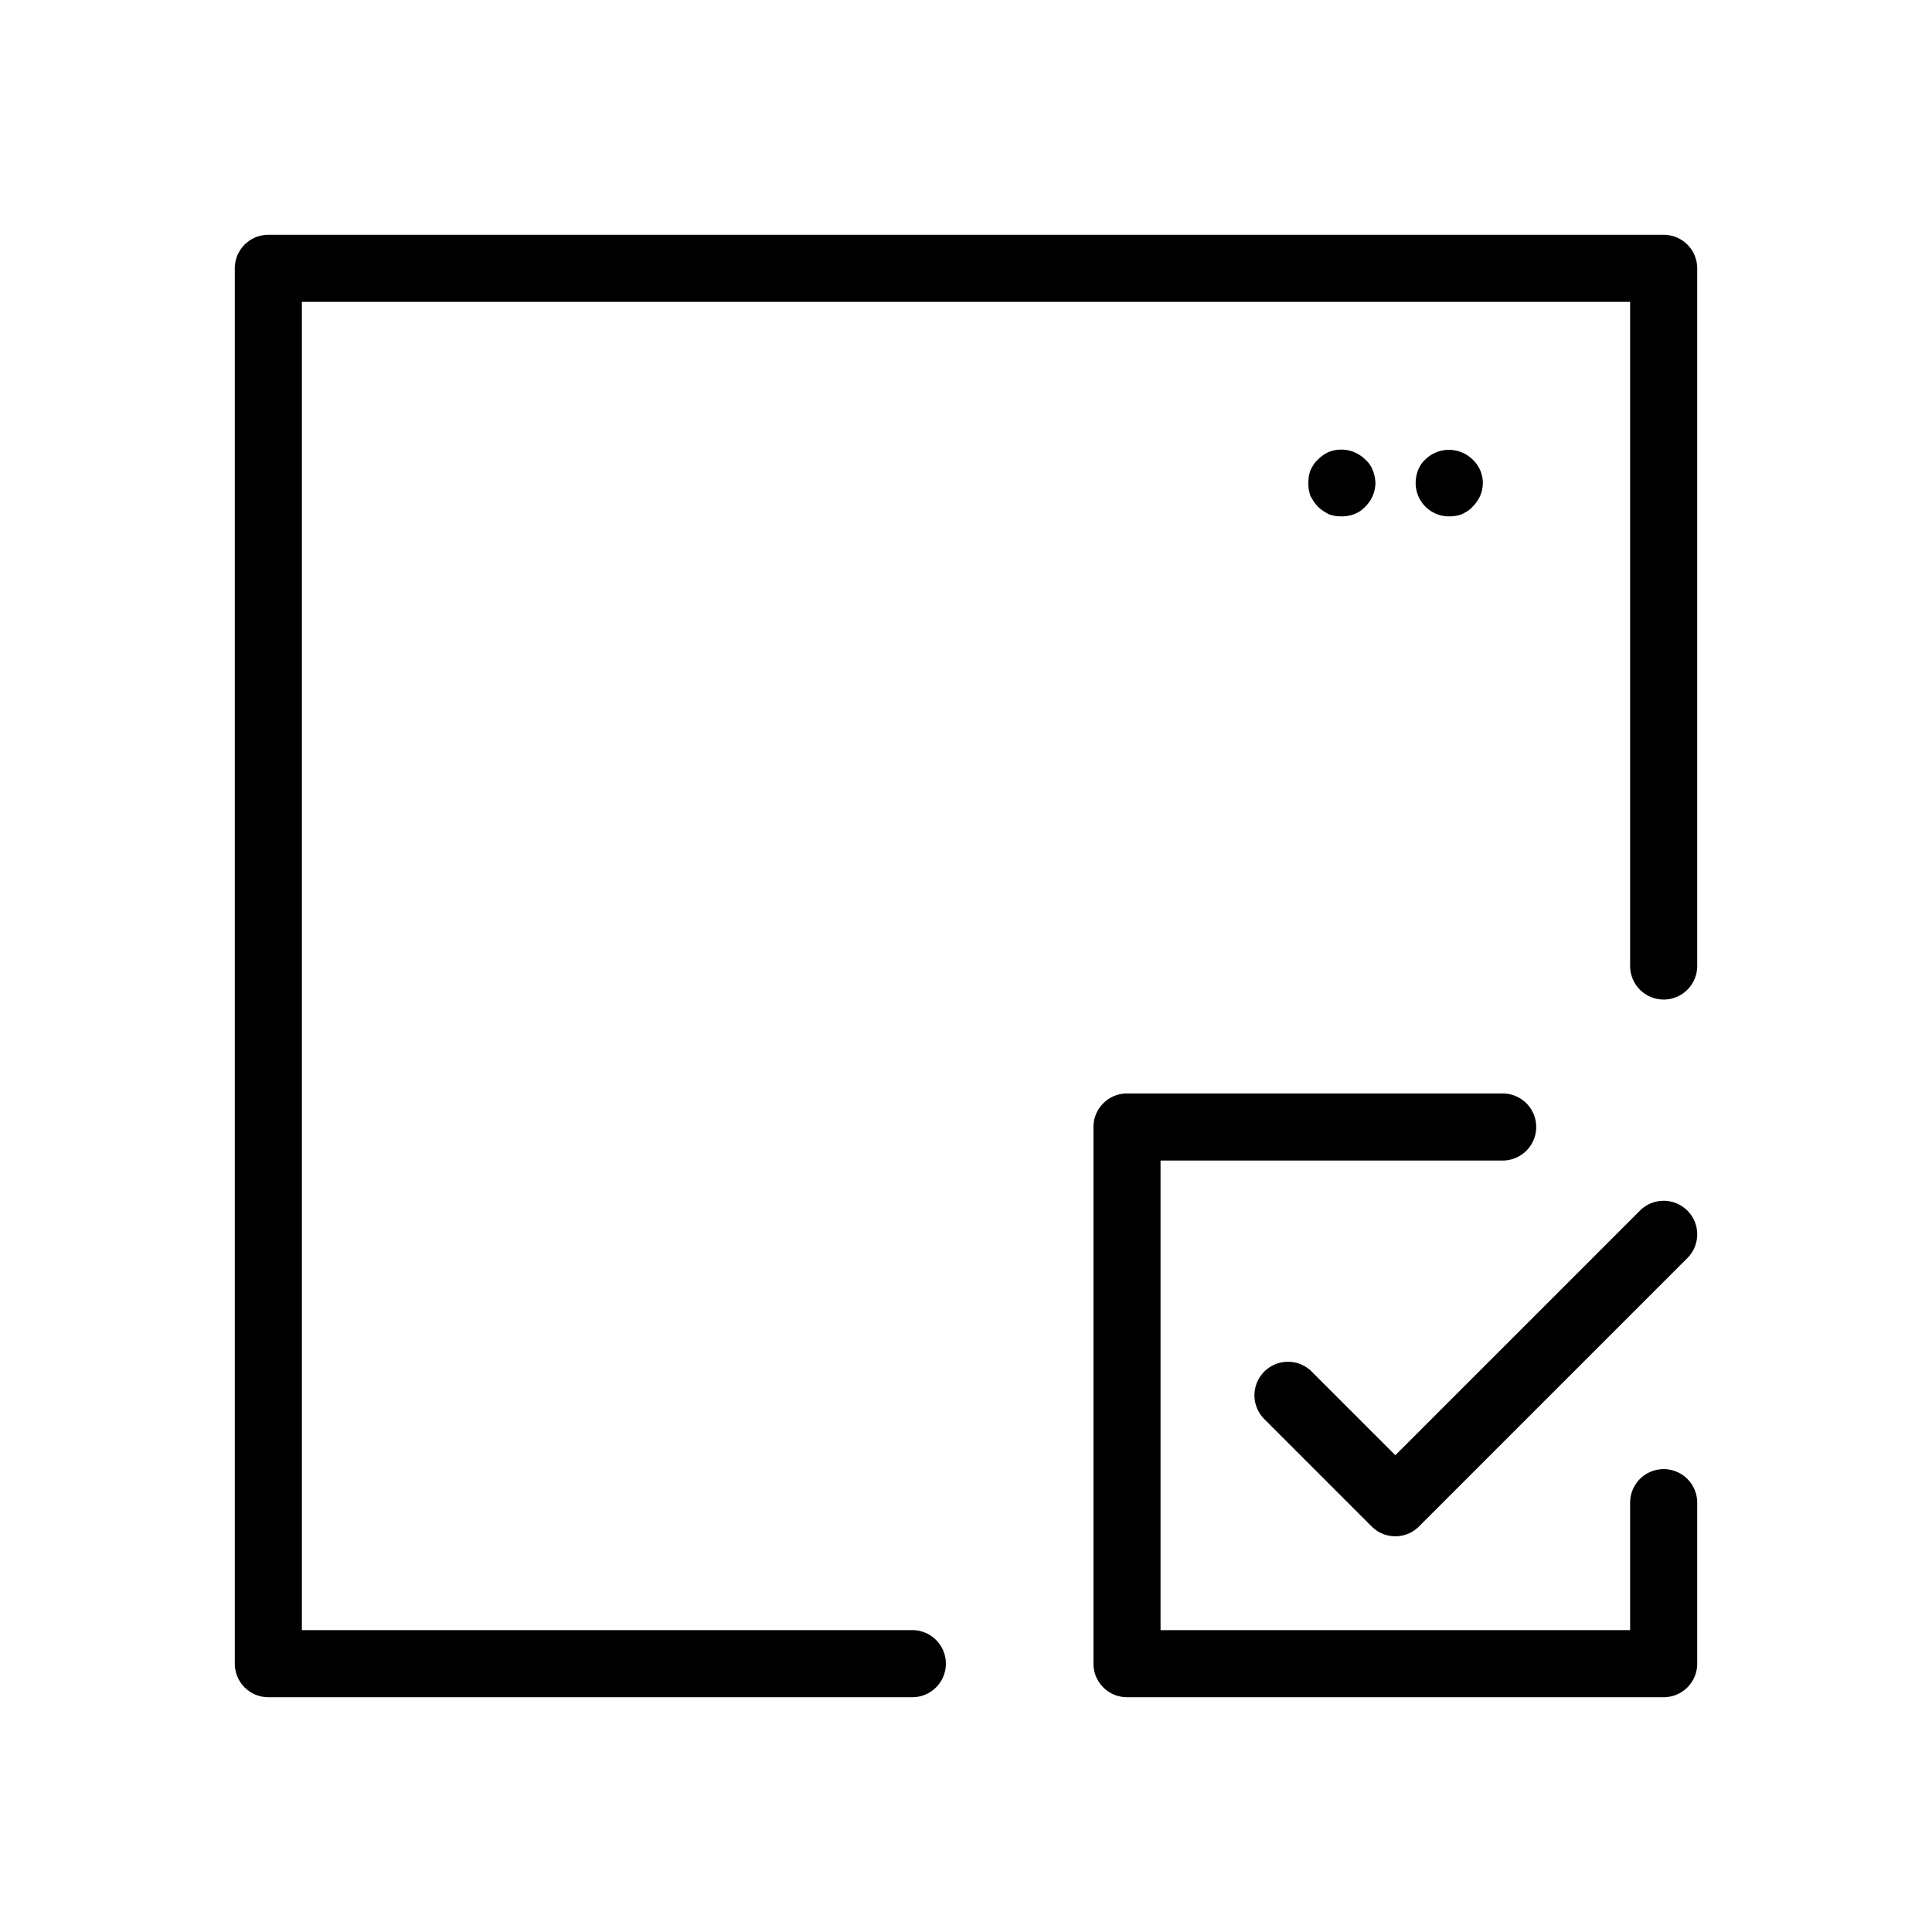 <svg id="uuid-43049021-3b00-4c39-b188-71493d6f37cf" xmlns="http://www.w3.org/2000/svg" viewBox="0 0 36 36">
  <defs>
    <style>
      .uuid-4f0bcb55-307b-4b5c-b973-dd310e4f2cd5{stroke-width:0}
    </style>
  </defs>
  <g id="uuid-35827de2-eeb9-4f45-8dd8-2753dd2759bf">
    <path class="uuid-4f0bcb55-307b-4b5c-b973-dd310e4f2cd5" d="M31 4.375H5A.625.625 0 0 0 4.375 5v26c0 .345.28.625.625.625h12a.625.625 0 1 0 0-1.25H5.625V5.625h24.75V18a.625.625 0 1 0 1.25 0V5A.625.625 0 0 0 31 4.375Z"/>
    <path class="uuid-4f0bcb55-307b-4b5c-b973-dd310e4f2cd5" d="M24.759 9.582c.08.03.16.04.24.04.17 0 .33-.06.44-.18a.63.63 0 0 0 .19-.44.69.69 0 0 0-.05-.24.488.488 0 0 0-.14-.2.634.634 0 0 0-.68-.14.66.66 0 0 0-.2.14c-.06.05-.1.12-.14.2-.03.08-.04.16-.04.24s.01.16.04.24c.04.07.08.14.14.2.06.06.13.1.2.14Zm2.48 0c.08-.04.15-.08.2-.14a.66.66 0 0 0 .14-.2.596.596 0 0 0-.14-.68.628.628 0 0 0-.88 0c-.12.11-.18.27-.18.44a.62.62 0 0 0 .62.62c.08 0 .16-.01.24-.04ZM31 27.375a.625.625 0 0 0-.625.625v2.375h-8.75v-8.75H28a.625.625 0 1 0 0-1.25h-7a.625.625 0 0 0-.625.625v10c0 .345.28.625.625.625h10c.345 0 .625-.28.625-.625v-3a.625.625 0 0 0-.625-.625Z"/>
    <path class="uuid-4f0bcb55-307b-4b5c-b973-dd310e4f2cd5" d="M30.558 22.558 26 27.116l-1.558-1.558a.625.625 0 1 0-.884.884l2 2a.622.622 0 0 0 .884 0l5-5a.625.625 0 1 0-.884-.884Z"/>
  </g>
</svg>
